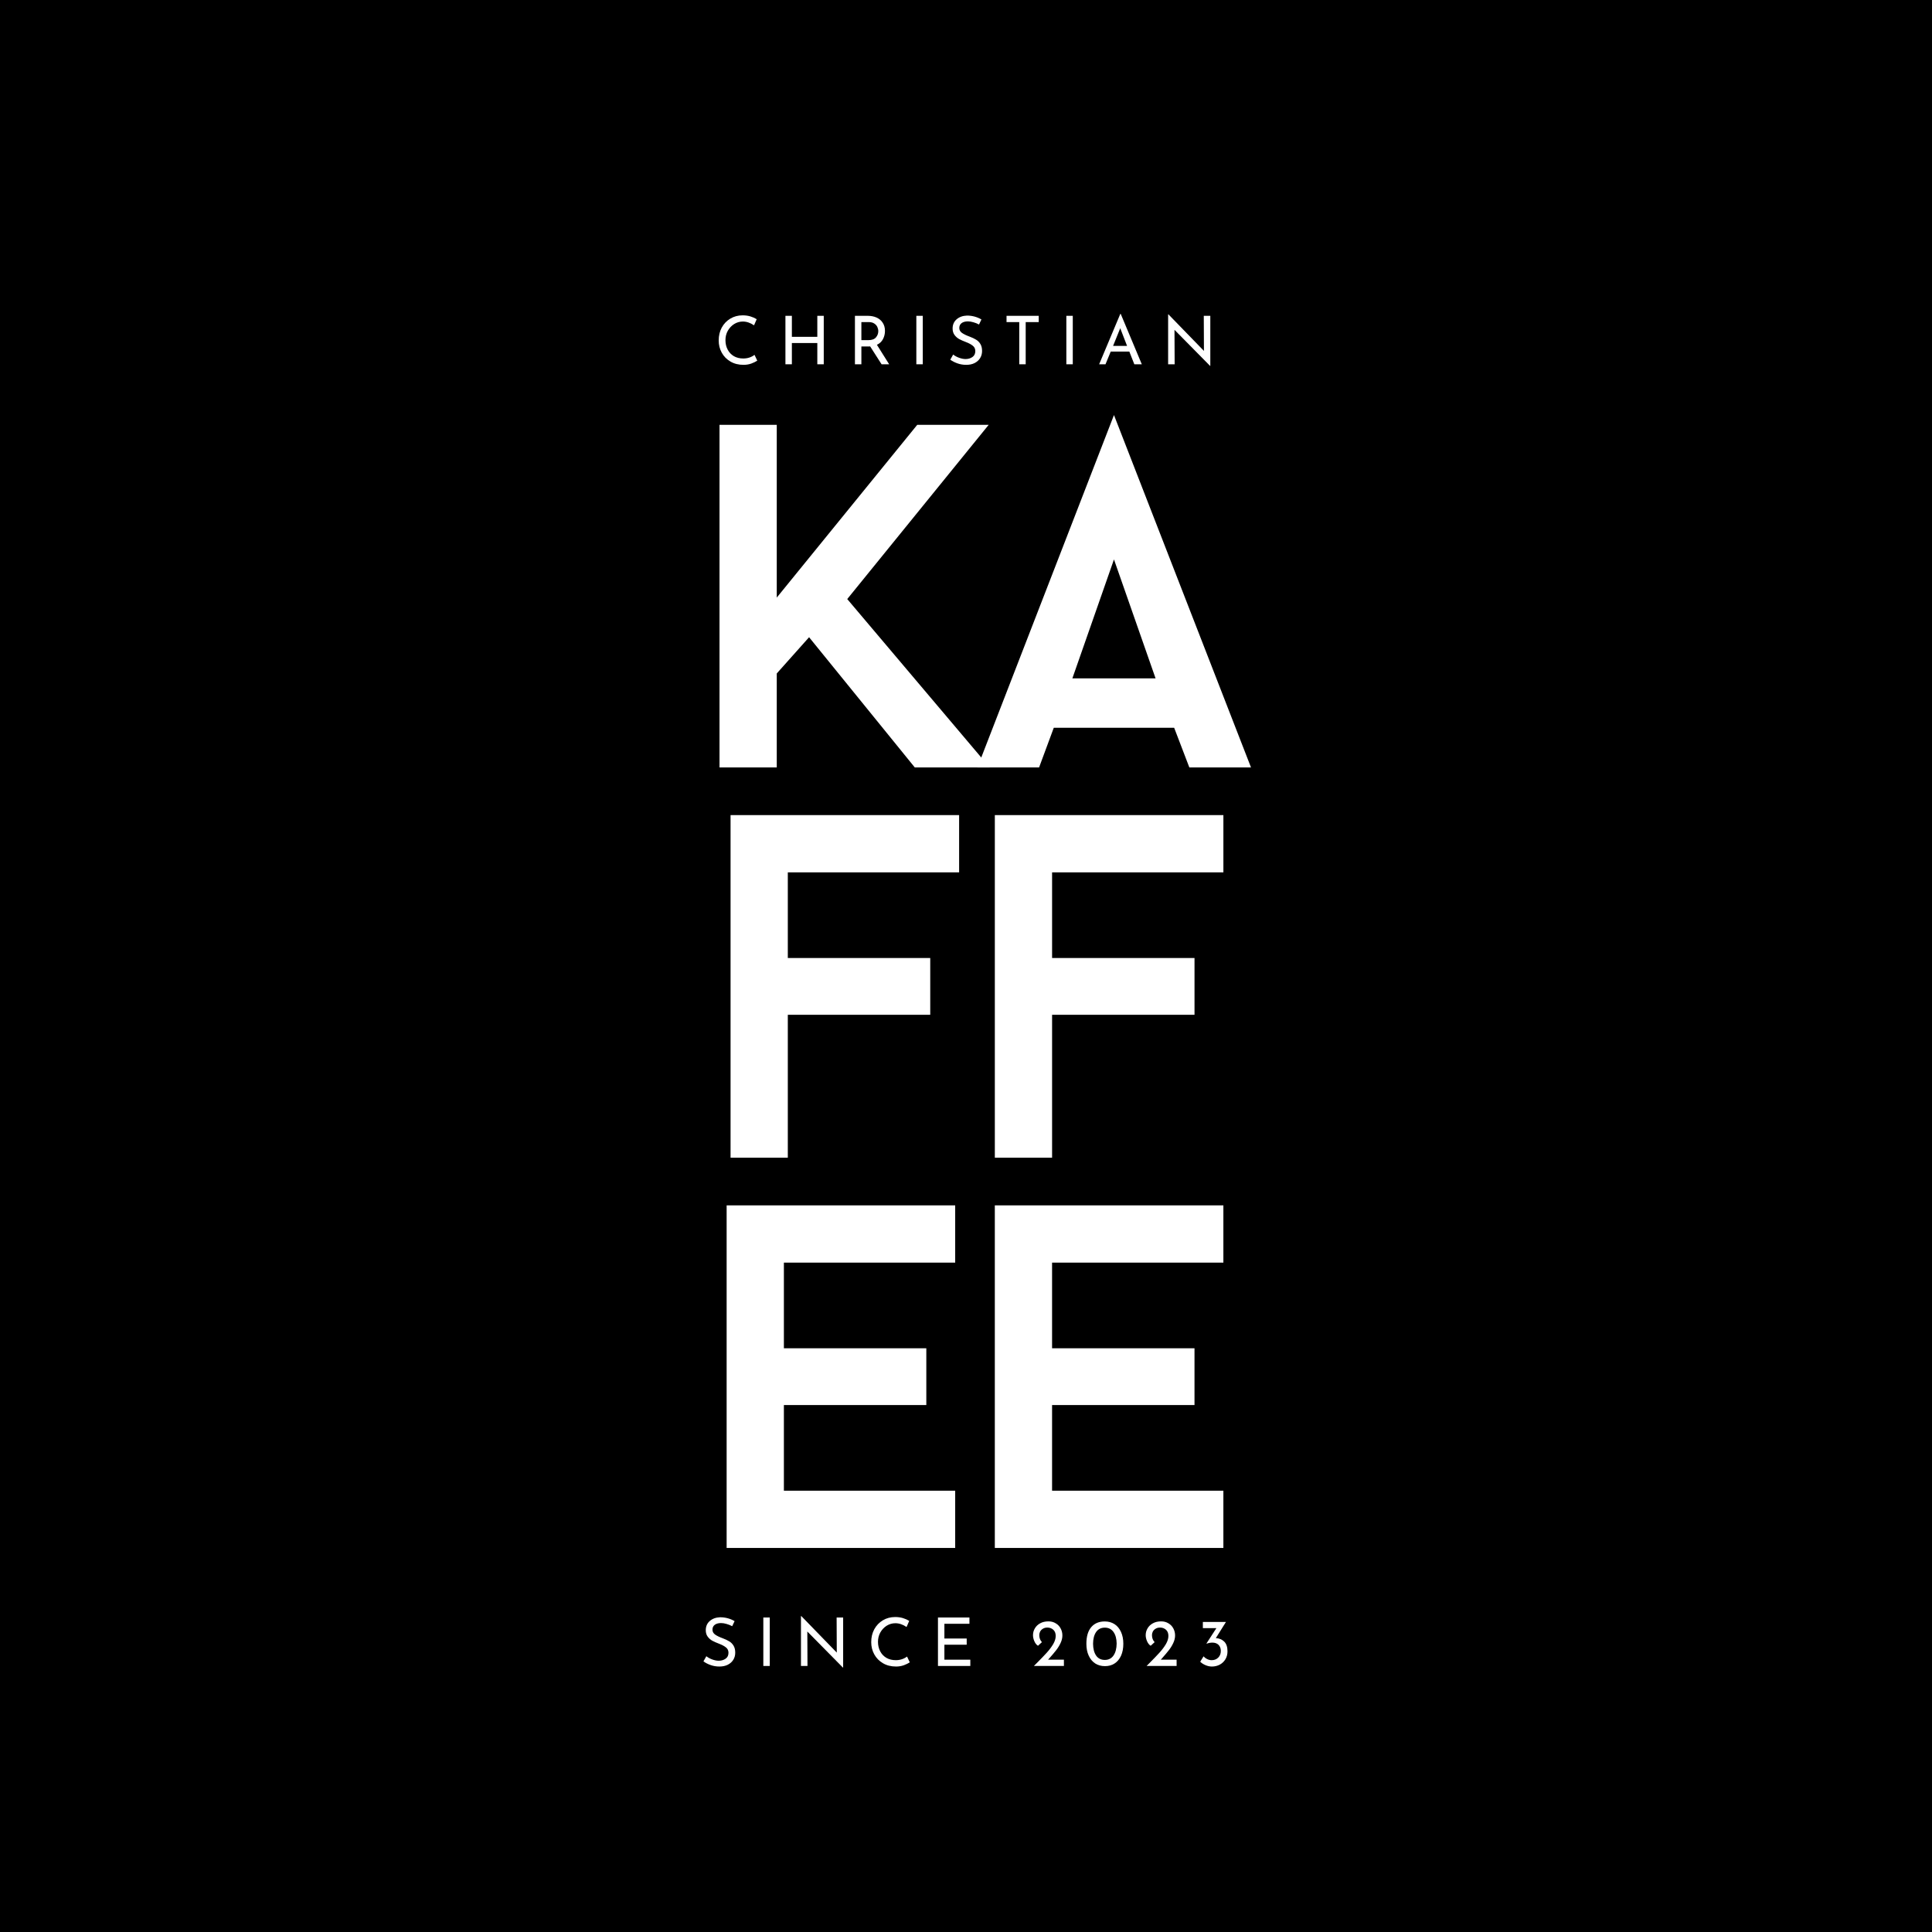 <svg xmlns="http://www.w3.org/2000/svg" xmlns:xlink="http://www.w3.org/1999/xlink" width="500" zoomAndPan="magnify" viewBox="0 0 375 375" height="500" preserveAspectRatio="xMidYMid meet" version="1.0"><defs><g/></defs><rect x="-37.5" width="450" fill="#ffffff" y="-37.5" height="450" fill-opacity="1"/><rect x="-37.5" width="450" fill="#000000" y="-37.5" height="450" fill-opacity="1"/><g fill="#ffffff" fill-opacity="1"><g transform="translate(132.152, 148.957)"><g><path d="M 32.297 -32.68 L 59.75 -66.496 L 45.883 -66.496 L 18.617 -32.965 L 18.617 -66.496 L 7.504 -66.496 L 7.504 0 L 18.617 0 L 18.617 -18.238 L 24.891 -25.27 L 45.406 0 L 59.941 0 Z M 32.297 -32.68 "/></g></g></g><g fill="#ffffff" fill-opacity="1"><g transform="translate(189.717, 148.957)"><g><path d="M 38.188 -7.695 L 41.133 0 L 53.102 0 L 26.504 -68.395 L 0 0 L 11.969 0 L 14.82 -7.695 Z M 18.43 -17.289 L 26.504 -40.371 L 34.578 -17.289 Z M 18.43 -17.289 "/></g></g></g><g fill="#ffffff" fill-opacity="1"><g transform="translate(134.297, 224.707)"><g><path d="M 18.617 -55.383 L 51.867 -55.383 L 51.867 -66.496 L 7.504 -66.496 L 7.504 0 L 18.617 0 L 18.617 -27.738 L 46.262 -27.738 L 46.262 -38.758 L 18.617 -38.758 Z M 18.617 -55.383 "/></g></g></g><g fill="#ffffff" fill-opacity="1"><g transform="translate(185.592, 224.707)"><g><path d="M 18.617 -55.383 L 51.867 -55.383 L 51.867 -66.496 L 7.504 -66.496 L 7.504 0 L 18.617 0 L 18.617 -27.738 L 46.262 -27.738 L 46.262 -38.758 L 18.617 -38.758 Z M 18.617 -55.383 "/></g></g></g><g fill="#ffffff" fill-opacity="1"><g transform="translate(133.535, 300.457)"><g><path d="M 18.617 -55.383 L 51.867 -55.383 L 51.867 -66.496 L 7.504 -66.496 L 7.504 0 L 51.867 0 L 51.867 -11.113 L 18.617 -11.113 L 18.617 -27.738 L 46.262 -27.738 L 46.262 -38.758 L 18.617 -38.758 Z M 18.617 -55.383 "/></g></g></g><g fill="#ffffff" fill-opacity="1"><g transform="translate(185.59, 300.457)"><g><path d="M 18.617 -55.383 L 51.867 -55.383 L 51.867 -66.496 L 7.504 -66.496 L 7.504 0 L 51.867 0 L 51.867 -11.113 L 18.617 -11.113 L 18.617 -27.738 L 46.262 -27.738 L 46.262 -38.758 L 18.617 -38.758 Z M 18.617 -55.383 "/></g></g></g><g fill="#ffffff" fill-opacity="1"><g transform="translate(135.897, 323.363)"><g><path d="M 6.219 -7.719 C 5.875 -7.906 5.508 -8.051 5.125 -8.156 C 4.75 -8.27 4.395 -8.328 4.062 -8.328 C 3.539 -8.328 3.129 -8.211 2.828 -7.984 C 2.535 -7.754 2.391 -7.441 2.391 -7.047 C 2.391 -6.66 2.562 -6.344 2.906 -6.094 C 3.258 -5.844 3.766 -5.598 4.422 -5.359 C 4.898 -5.18 5.305 -4.988 5.641 -4.781 C 5.984 -4.582 6.266 -4.301 6.484 -3.938 C 6.703 -3.582 6.812 -3.129 6.812 -2.578 C 6.812 -2.066 6.688 -1.609 6.438 -1.203 C 6.188 -0.797 5.828 -0.473 5.359 -0.234 C 4.898 -0.004 4.359 0.109 3.734 0.109 C 3.148 0.109 2.586 0.016 2.047 -0.172 C 1.516 -0.359 1.047 -0.598 0.641 -0.891 L 1.203 -1.891 C 1.516 -1.641 1.895 -1.43 2.344 -1.266 C 2.801 -1.098 3.223 -1.016 3.609 -1.016 C 4.117 -1.016 4.562 -1.145 4.938 -1.406 C 5.312 -1.664 5.5 -2.051 5.5 -2.562 C 5.5 -3 5.336 -3.344 5.016 -3.594 C 4.703 -3.852 4.258 -4.094 3.688 -4.312 C 3.164 -4.508 2.727 -4.703 2.375 -4.891 C 2.02 -5.086 1.719 -5.352 1.469 -5.688 C 1.219 -6.02 1.094 -6.438 1.094 -6.938 C 1.094 -7.676 1.348 -8.27 1.859 -8.719 C 2.379 -9.176 3.051 -9.422 3.875 -9.453 C 4.883 -9.453 5.82 -9.203 6.688 -8.703 Z M 6.219 -7.719 "/></g></g></g><g fill="#ffffff" fill-opacity="1"><g transform="translate(146.802, 323.363)"><g><path d="M 2.609 -9.406 L 2.609 0 L 1.359 0 L 1.359 -9.406 Z M 2.609 -9.406 "/></g></g></g><g fill="#ffffff" fill-opacity="1"><g transform="translate(154.107, 323.363)"><g><path d="M 9.547 -9.406 L 9.547 0.312 L 9.5 0.312 L 2.594 -6.688 L 2.625 0 L 1.359 0 L 1.359 -9.688 L 1.422 -9.688 L 8.312 -2.594 L 8.281 -9.406 Z M 9.547 -9.406 "/></g></g></g><g fill="#ffffff" fill-opacity="1"><g transform="translate(168.338, 323.363)"><g><path d="M 8.25 -0.703 C 7.945 -0.504 7.562 -0.316 7.094 -0.141 C 6.633 0.023 6.133 0.109 5.594 0.109 C 4.625 0.109 3.773 -0.102 3.047 -0.531 C 2.316 -0.957 1.754 -1.531 1.359 -2.25 C 0.961 -2.969 0.766 -3.758 0.766 -4.625 C 0.766 -5.551 0.961 -6.383 1.359 -7.125 C 1.766 -7.863 2.316 -8.441 3.016 -8.859 C 3.723 -9.285 4.523 -9.5 5.422 -9.5 C 5.953 -9.5 6.445 -9.43 6.906 -9.297 C 7.363 -9.16 7.773 -8.977 8.141 -8.75 L 7.625 -7.562 C 6.906 -8.051 6.18 -8.297 5.453 -8.297 C 4.848 -8.297 4.285 -8.133 3.766 -7.812 C 3.254 -7.488 2.844 -7.051 2.531 -6.5 C 2.227 -5.957 2.078 -5.352 2.078 -4.688 C 2.078 -4.008 2.219 -3.398 2.5 -2.859 C 2.781 -2.316 3.18 -1.891 3.703 -1.578 C 4.234 -1.273 4.844 -1.125 5.531 -1.125 C 6.363 -1.125 7.094 -1.359 7.719 -1.828 Z M 8.25 -0.703 "/></g></g></g><g fill="#ffffff" fill-opacity="1"><g transform="translate(180.698, 323.363)"><g><path d="M 7.469 -9.406 L 7.469 -8.188 L 2.609 -8.188 L 2.609 -5.328 L 6.938 -5.328 L 6.938 -4.125 L 2.609 -4.125 L 2.609 -1.219 L 7.641 -1.219 L 7.641 0 L 1.359 0 L 1.359 -9.406 Z M 7.469 -9.406 "/></g></g></g><g fill="#ffffff" fill-opacity="1"><g transform="translate(192.526, 323.363)"><g/></g></g><g fill="#ffffff" fill-opacity="1"><g transform="translate(199.974, 323.363)"><g><path d="M 6.531 -1.219 L 6.531 0 L 0.703 0 L 1.125 -0.422 C 2.008 -1.305 2.695 -2.02 3.188 -2.562 C 3.688 -3.113 4.102 -3.664 4.438 -4.219 C 4.77 -4.781 4.938 -5.316 4.938 -5.828 C 4.938 -6.348 4.781 -6.75 4.469 -7.031 C 4.156 -7.312 3.773 -7.453 3.328 -7.453 C 2.973 -7.453 2.676 -7.375 2.438 -7.219 C 2.195 -7.07 2.02 -6.883 1.906 -6.656 C 1.801 -6.438 1.75 -6.219 1.75 -6 C 1.75 -5.438 1.922 -4.977 2.266 -4.625 L 1.5 -3.922 C 1.207 -4.098 0.973 -4.391 0.797 -4.797 C 0.617 -5.211 0.531 -5.602 0.531 -5.969 C 0.531 -6.445 0.648 -6.891 0.891 -7.297 C 1.129 -7.711 1.473 -8.039 1.922 -8.281 C 2.367 -8.531 2.906 -8.656 3.531 -8.656 C 4.062 -8.656 4.531 -8.531 4.938 -8.281 C 5.352 -8.039 5.672 -7.711 5.891 -7.297 C 6.117 -6.879 6.234 -6.422 6.234 -5.922 C 6.234 -5.43 6.113 -4.938 5.875 -4.438 C 5.645 -3.945 5.359 -3.484 5.016 -3.047 C 4.68 -2.617 4.227 -2.082 3.656 -1.438 L 3.453 -1.219 Z M 6.531 -1.219 "/></g></g></g><g fill="#ffffff" fill-opacity="1"><g transform="translate(210.397, 323.363)"><g><path d="M 4.062 0.031 C 3.352 0.031 2.727 -0.141 2.188 -0.484 C 1.645 -0.836 1.223 -1.344 0.922 -2 C 0.617 -2.656 0.469 -3.426 0.469 -4.312 C 0.469 -5.727 0.785 -6.805 1.422 -7.547 C 2.055 -8.285 2.938 -8.648 4.062 -8.641 C 4.758 -8.641 5.379 -8.469 5.922 -8.125 C 6.461 -7.781 6.883 -7.273 7.188 -6.609 C 7.488 -5.953 7.641 -5.188 7.641 -4.312 C 7.641 -3.414 7.488 -2.633 7.188 -1.969 C 6.883 -1.312 6.461 -0.812 5.922 -0.469 C 5.379 -0.125 4.758 0.039 4.062 0.031 Z M 4.047 -1.172 C 4.773 -1.172 5.336 -1.457 5.734 -2.031 C 6.129 -2.602 6.332 -3.375 6.344 -4.344 C 6.332 -5.289 6.129 -6.039 5.734 -6.594 C 5.336 -7.156 4.773 -7.438 4.047 -7.438 C 3.316 -7.438 2.754 -7.156 2.359 -6.594 C 1.973 -6.031 1.773 -5.27 1.766 -4.312 C 1.773 -3.352 1.973 -2.586 2.359 -2.016 C 2.754 -1.453 3.316 -1.172 4.047 -1.172 Z M 4.047 -1.172 "/></g></g></g><g fill="#ffffff" fill-opacity="1"><g transform="translate(221.848, 323.363)"><g><path d="M 6.531 -1.219 L 6.531 0 L 0.703 0 L 1.125 -0.422 C 2.008 -1.305 2.695 -2.02 3.188 -2.562 C 3.688 -3.113 4.102 -3.664 4.438 -4.219 C 4.77 -4.781 4.938 -5.316 4.938 -5.828 C 4.938 -6.348 4.781 -6.75 4.469 -7.031 C 4.156 -7.312 3.773 -7.453 3.328 -7.453 C 2.973 -7.453 2.676 -7.375 2.438 -7.219 C 2.195 -7.07 2.02 -6.883 1.906 -6.656 C 1.801 -6.438 1.75 -6.219 1.75 -6 C 1.75 -5.438 1.922 -4.977 2.266 -4.625 L 1.5 -3.922 C 1.207 -4.098 0.973 -4.391 0.797 -4.797 C 0.617 -5.211 0.531 -5.602 0.531 -5.969 C 0.531 -6.445 0.648 -6.891 0.891 -7.297 C 1.129 -7.711 1.473 -8.039 1.922 -8.281 C 2.367 -8.531 2.906 -8.656 3.531 -8.656 C 4.062 -8.656 4.531 -8.531 4.938 -8.281 C 5.352 -8.039 5.672 -7.711 5.891 -7.297 C 6.117 -6.879 6.234 -6.422 6.234 -5.922 C 6.234 -5.43 6.113 -4.938 5.875 -4.438 C 5.645 -3.945 5.359 -3.484 5.016 -3.047 C 4.68 -2.617 4.227 -2.082 3.656 -1.438 L 3.453 -1.219 Z M 6.531 -1.219 "/></g></g></g><g fill="#ffffff" fill-opacity="1"><g transform="translate(232.272, 323.363)"><g><path d="M 3.719 -5.406 C 4.375 -5.375 4.914 -5.148 5.344 -4.734 C 5.77 -4.316 5.984 -3.688 5.984 -2.844 C 5.984 -2.258 5.848 -1.742 5.578 -1.297 C 5.305 -0.848 4.938 -0.5 4.469 -0.25 C 4.008 -0.008 3.504 0.109 2.953 0.109 C 2.547 0.109 2.133 0.02 1.719 -0.156 C 1.301 -0.332 0.957 -0.555 0.688 -0.828 L 1.344 -1.875 C 1.508 -1.664 1.738 -1.488 2.031 -1.344 C 2.32 -1.195 2.617 -1.125 2.922 -1.125 C 3.422 -1.125 3.836 -1.285 4.172 -1.609 C 4.516 -1.941 4.688 -2.379 4.688 -2.922 C 4.688 -3.41 4.539 -3.801 4.25 -4.094 C 3.957 -4.383 3.562 -4.531 3.062 -4.531 C 2.676 -4.531 2.305 -4.461 1.953 -4.328 L 1.906 -4.375 L 3.828 -7.344 L 1.203 -7.344 L 1.203 -8.547 L 5.688 -8.547 Z M 3.719 -5.406 "/></g></g></g><g fill="#ffffff" fill-opacity="1"><g transform="translate(138.733, 70.707)"><g><path d="M 8.25 -0.703 C 7.945 -0.504 7.562 -0.316 7.094 -0.141 C 6.633 0.023 6.133 0.109 5.594 0.109 C 4.625 0.109 3.773 -0.102 3.047 -0.531 C 2.316 -0.957 1.754 -1.531 1.359 -2.25 C 0.961 -2.969 0.766 -3.758 0.766 -4.625 C 0.766 -5.551 0.961 -6.383 1.359 -7.125 C 1.766 -7.863 2.316 -8.441 3.016 -8.859 C 3.723 -9.285 4.523 -9.5 5.422 -9.5 C 5.953 -9.5 6.445 -9.43 6.906 -9.297 C 7.363 -9.16 7.773 -8.977 8.141 -8.75 L 7.625 -7.562 C 6.906 -8.051 6.18 -8.297 5.453 -8.297 C 4.848 -8.297 4.285 -8.133 3.766 -7.812 C 3.254 -7.488 2.844 -7.051 2.531 -6.5 C 2.227 -5.957 2.078 -5.352 2.078 -4.688 C 2.078 -4.008 2.219 -3.398 2.5 -2.859 C 2.781 -2.316 3.18 -1.891 3.703 -1.578 C 4.234 -1.273 4.844 -1.125 5.531 -1.125 C 6.363 -1.125 7.094 -1.359 7.719 -1.828 Z M 8.25 -0.703 "/></g></g></g><g fill="#ffffff" fill-opacity="1"><g transform="translate(151.093, 70.707)"><g><path d="M 8.797 0 L 7.547 0 L 7.547 -4.125 L 2.609 -4.125 L 2.609 0 L 1.359 0 L 1.359 -9.406 L 2.609 -9.406 L 2.609 -5.328 L 7.547 -5.328 L 7.547 -9.406 L 8.797 -9.406 Z M 8.797 0 "/></g></g></g><g fill="#ffffff" fill-opacity="1"><g transform="translate(164.584, 70.707)"><g><path d="M 6.531 0 L 4.312 -3.469 C 4.25 -3.457 4.145 -3.453 4 -3.453 L 2.609 -3.453 L 2.609 0 L 1.359 0 L 1.359 -9.406 L 3.859 -9.406 C 4.504 -9.406 5.078 -9.289 5.578 -9.062 C 6.078 -8.832 6.469 -8.5 6.75 -8.062 C 7.039 -7.625 7.188 -7.098 7.188 -6.484 C 7.188 -5.898 7.055 -5.363 6.797 -4.875 C 6.547 -4.395 6.156 -4.031 5.625 -3.781 L 8 0 Z M 3.984 -4.688 C 4.648 -4.688 5.133 -4.863 5.438 -5.219 C 5.738 -5.57 5.891 -5.977 5.891 -6.438 C 5.891 -6.707 5.828 -6.977 5.703 -7.25 C 5.578 -7.52 5.375 -7.742 5.094 -7.922 C 4.82 -8.098 4.477 -8.188 4.062 -8.188 L 2.609 -8.188 L 2.609 -4.688 Z M 3.984 -4.688 "/></g></g></g><g fill="#ffffff" fill-opacity="1"><g transform="translate(176.502, 70.707)"><g><path d="M 2.609 -9.406 L 2.609 0 L 1.359 0 L 1.359 -9.406 Z M 2.609 -9.406 "/></g></g></g><g fill="#ffffff" fill-opacity="1"><g transform="translate(183.807, 70.707)"><g><path d="M 6.219 -7.719 C 5.875 -7.906 5.508 -8.051 5.125 -8.156 C 4.75 -8.27 4.395 -8.328 4.062 -8.328 C 3.539 -8.328 3.129 -8.211 2.828 -7.984 C 2.535 -7.754 2.391 -7.441 2.391 -7.047 C 2.391 -6.66 2.562 -6.344 2.906 -6.094 C 3.258 -5.844 3.766 -5.598 4.422 -5.359 C 4.898 -5.18 5.305 -4.988 5.641 -4.781 C 5.984 -4.582 6.266 -4.301 6.484 -3.938 C 6.703 -3.582 6.812 -3.129 6.812 -2.578 C 6.812 -2.066 6.688 -1.609 6.438 -1.203 C 6.188 -0.797 5.828 -0.473 5.359 -0.234 C 4.898 -0.004 4.359 0.109 3.734 0.109 C 3.148 0.109 2.586 0.016 2.047 -0.172 C 1.516 -0.359 1.047 -0.598 0.641 -0.891 L 1.203 -1.891 C 1.516 -1.641 1.895 -1.43 2.344 -1.266 C 2.801 -1.098 3.223 -1.016 3.609 -1.016 C 4.117 -1.016 4.562 -1.145 4.938 -1.406 C 5.312 -1.664 5.5 -2.051 5.5 -2.562 C 5.5 -3 5.336 -3.344 5.016 -3.594 C 4.703 -3.852 4.258 -4.094 3.688 -4.312 C 3.164 -4.508 2.727 -4.703 2.375 -4.891 C 2.02 -5.086 1.719 -5.352 1.469 -5.688 C 1.219 -6.02 1.094 -6.438 1.094 -6.938 C 1.094 -7.676 1.348 -8.27 1.859 -8.719 C 2.379 -9.176 3.051 -9.422 3.875 -9.453 C 4.883 -9.453 5.82 -9.203 6.688 -8.703 Z M 6.219 -7.719 "/></g></g></g><g fill="#ffffff" fill-opacity="1"><g transform="translate(194.712, 70.707)"><g><path d="M 6.906 -9.406 L 6.906 -8.188 L 4.375 -8.188 L 4.375 0 L 3.125 0 L 3.125 -8.188 L 0.656 -8.188 L 0.656 -9.406 Z M 6.906 -9.406 "/></g></g></g><g fill="#ffffff" fill-opacity="1"><g transform="translate(205.617, 70.707)"><g><path d="M 2.609 -9.406 L 2.609 0 L 1.359 0 L 1.359 -9.406 Z M 2.609 -9.406 "/></g></g></g><g fill="#ffffff" fill-opacity="1"><g transform="translate(212.921, 70.707)"><g><path d="M 6.281 -2.469 L 2.672 -2.469 L 1.656 0 L 0.422 0 L 4.531 -9.781 L 4.609 -9.781 L 8.703 0 L 7.25 0 Z M 5.844 -3.562 L 4.516 -7 L 3.125 -3.562 Z M 5.844 -3.562 "/></g></g></g><g fill="#ffffff" fill-opacity="1"><g transform="translate(225.373, 70.707)"><g><path d="M 9.547 -9.406 L 9.547 0.312 L 9.5 0.312 L 2.594 -6.688 L 2.625 0 L 1.359 0 L 1.359 -9.688 L 1.422 -9.688 L 8.312 -2.594 L 8.281 -9.406 Z M 9.547 -9.406 "/></g></g></g></svg>